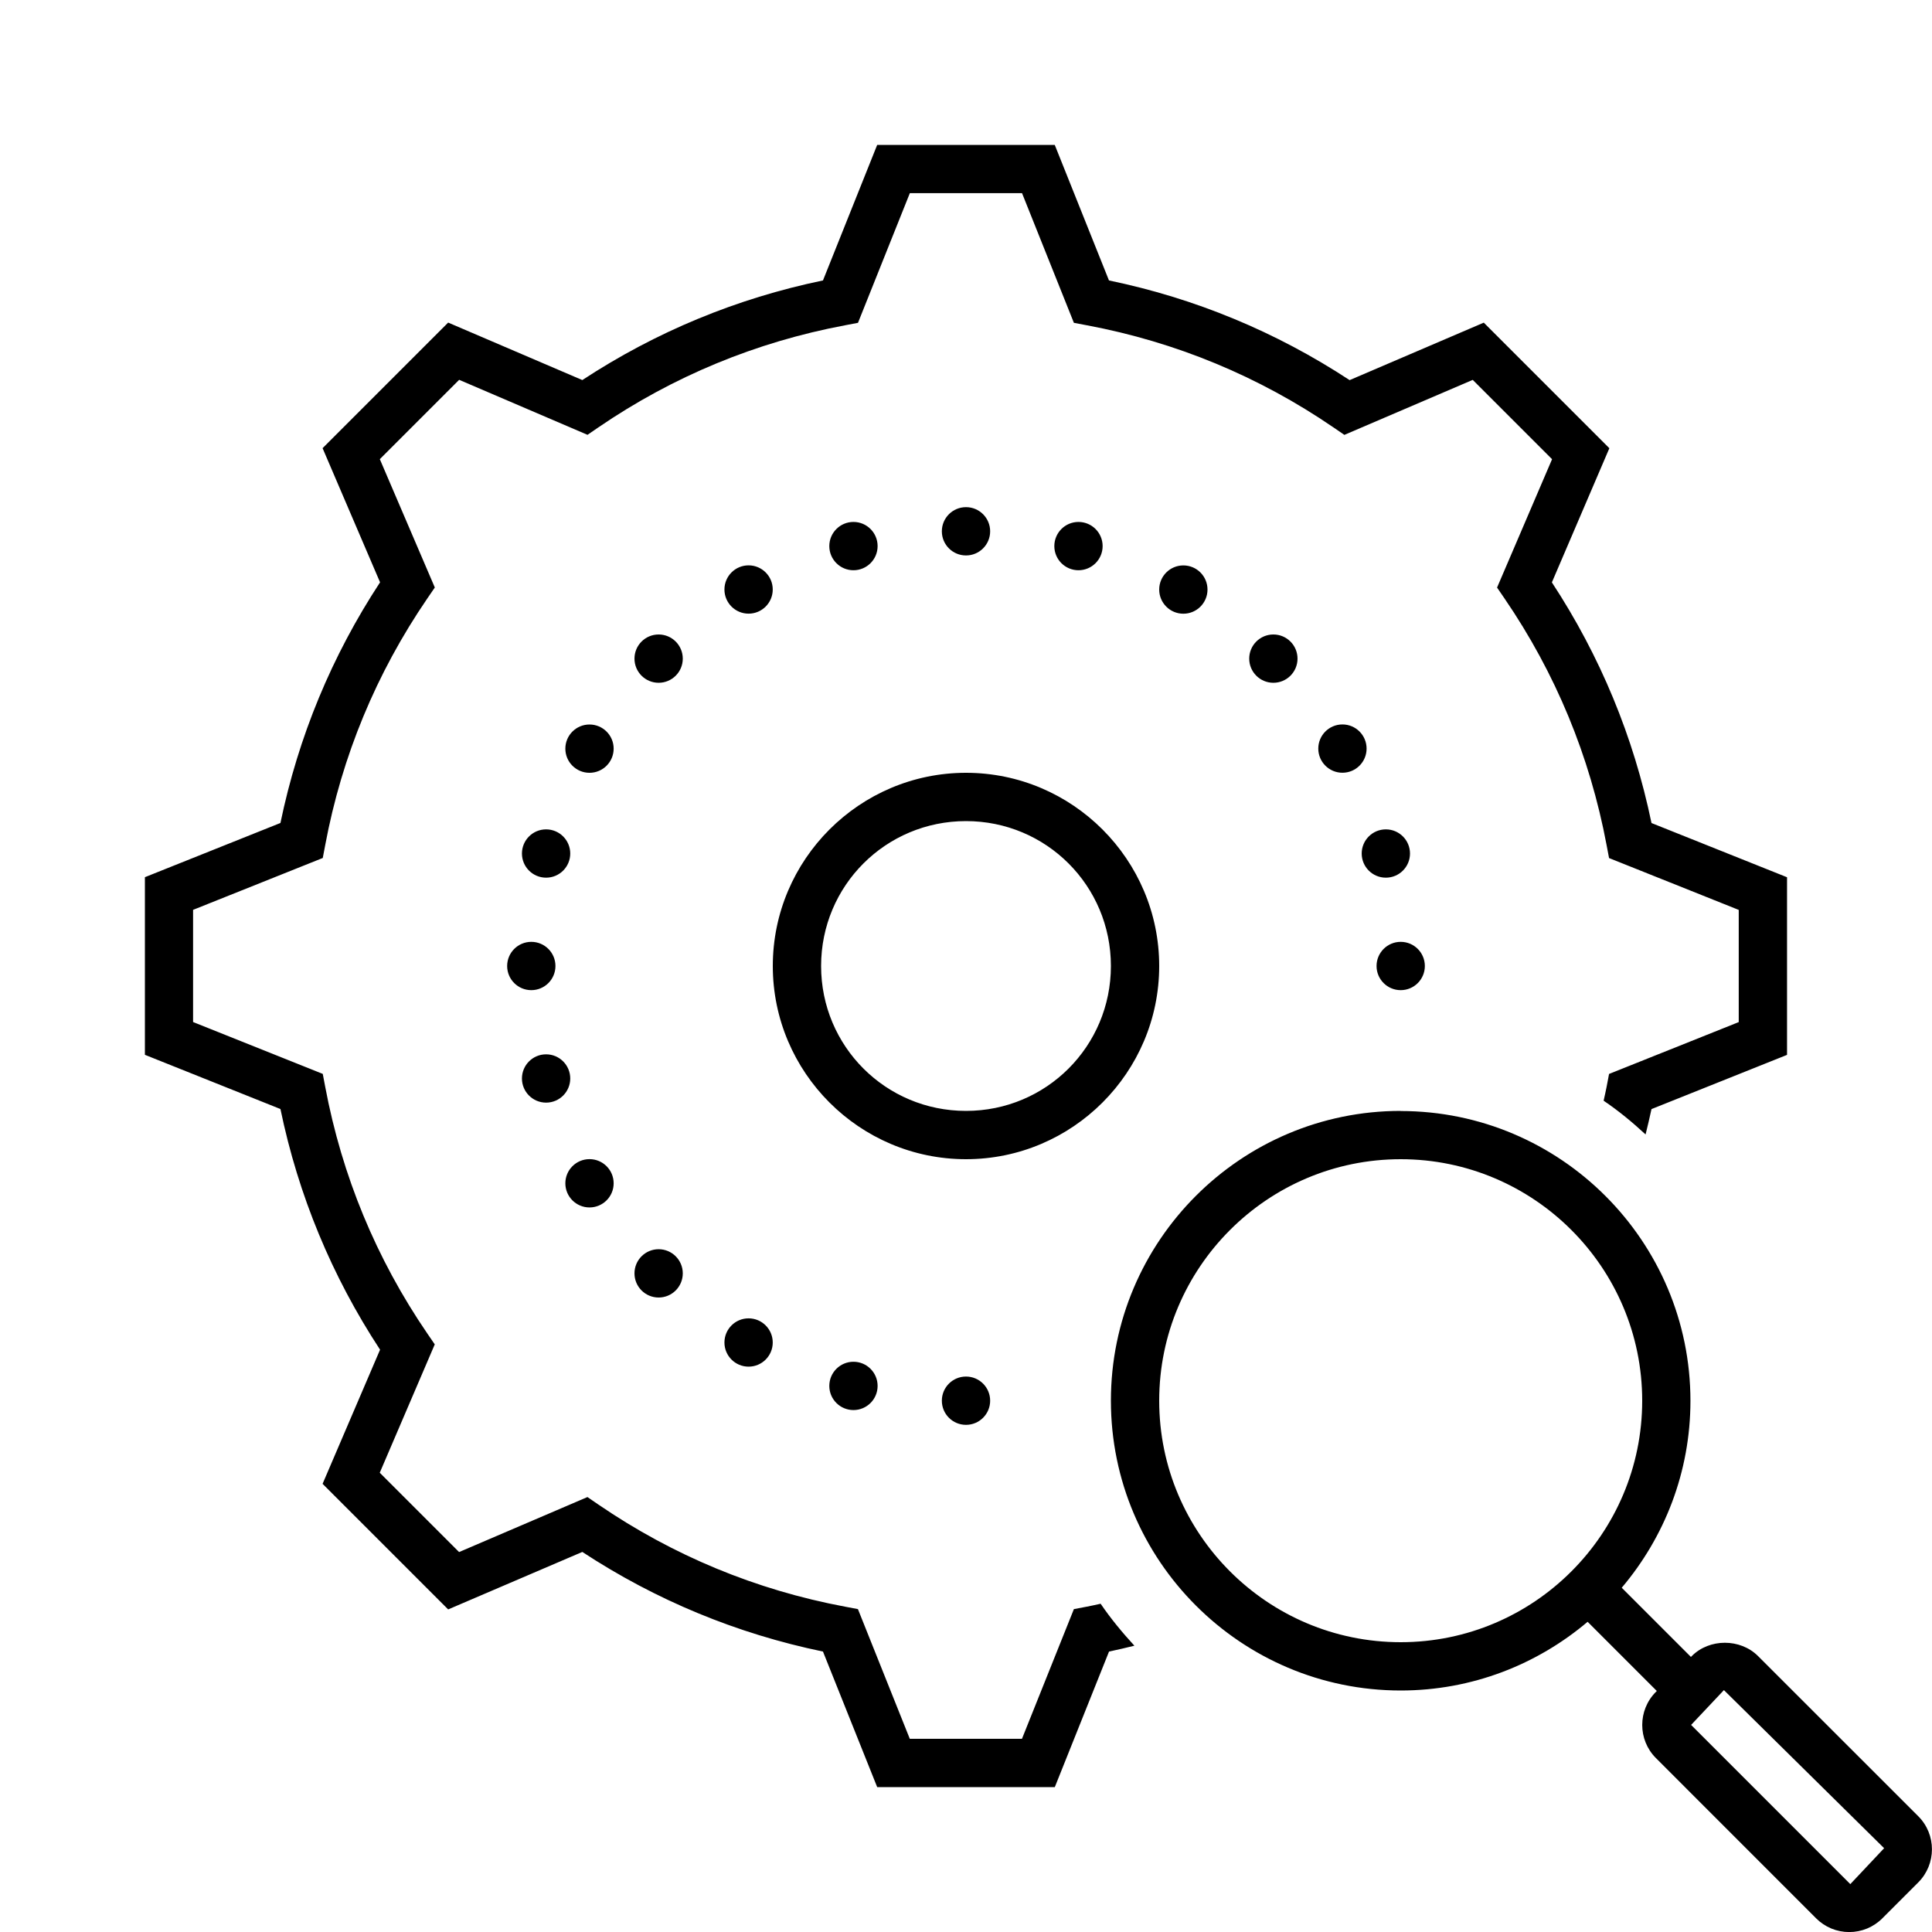 <!-- Generated by IcoMoon.io -->
<svg version="1.1" xmlns="http://www.w3.org/2000/svg" width="32" height="32" viewBox="0 0 32 32">
<title>advanced-search</title>
<path d="M14.529 2.4l-0.898 2.245c-1.428 0.296-2.767 0.85-3.986 1.65l-2.222-0.952-2.080 2.080 0.952 2.222c-0.8 1.219-1.354 2.558-1.65 3.986l-2.245 0.898v2.942l2.245 0.898c0.296 1.428 0.85 2.767 1.65 3.986l-0.952 2.222 2.080 2.080 2.222-0.952c1.219 0.8 2.558 1.354 3.986 1.65l0.898 2.245h2.942l0.898-2.245c0.141-0.029 0.281-0.063 0.42-0.097-0.201-0.219-0.391-0.448-0.559-0.695-0.076 0.016-0.151 0.034-0.227 0.048l-0.216 0.041-0.86 2.148h-1.858l-0.859-2.148-0.216-0.041c-1.472-0.276-2.846-0.845-4.083-1.691l-0.181-0.124-2.126 0.911-1.314-1.314 0.911-2.126-0.124-0.181c-0.845-1.236-1.413-2.61-1.69-4.083l-0.041-0.216-2.148-0.859v-1.858l2.148-0.859 0.041-0.216c0.276-1.472 0.845-2.846 1.691-4.083l0.124-0.181-0.911-2.126 1.314-1.314 2.126 0.911 0.181-0.124c1.236-0.845 2.61-1.413 4.083-1.69l0.216-0.041 0.859-2.148h1.858l0.859 2.148 0.216 0.041c1.472 0.276 2.846 0.845 4.083 1.691l0.181 0.124 2.126-0.911 1.314 1.314-0.911 2.126 0.124 0.181c0.845 1.236 1.413 2.61 1.69 4.083l0.041 0.216 2.148 0.859v1.858l-2.148 0.859-0.041 0.216c-0.014 0.076-0.033 0.151-0.049 0.227 0.247 0.167 0.477 0.357 0.695 0.559 0.034-0.14 0.068-0.279 0.098-0.42l2.245-0.898v-2.942l-2.245-0.898c-0.296-1.428-0.85-2.767-1.65-3.986l0.952-2.222-2.080-2.080-2.222 0.952c-1.219-0.8-2.558-1.355-3.986-1.651l-0.898-2.245h-2.942zM16 8.4c-0.221 0-0.4 0.179-0.4 0.4v0c0 0.221 0.179 0.4 0.4 0.4v0c0.221 0 0.4-0.179 0.4-0.4v0c0-0.221-0.179-0.4-0.4-0.4v0zM14.136 8.645c-0.221 0-0.4 0.179-0.4 0.4v0c0 0.221 0.179 0.4 0.4 0.4v0c0.221 0 0.4-0.179 0.4-0.4v0c0-0.221-0.179-0.4-0.4-0.4v0zM17.863 8.645c-0.221 0-0.4 0.179-0.4 0.4v0c0 0.221 0.179 0.4 0.4 0.4v0c0.221 0 0.4-0.179 0.4-0.4v0c0-0.221-0.179-0.4-0.4-0.4v0zM12.399 9.364c-0.221 0-0.4 0.179-0.4 0.4v0c0 0.221 0.179 0.4 0.4 0.4v0c0.221 0 0.4-0.179 0.4-0.4v0c0-0.221-0.179-0.4-0.4-0.4v0zM19.6 9.365c-0.221 0-0.4 0.179-0.4 0.4v0c0 0.221 0.179 0.4 0.4 0.4v0c0.221 0 0.4-0.179 0.4-0.4v0c0-0.221-0.179-0.4-0.4-0.4v0zM10.909 10.509c-0.221 0-0.4 0.179-0.4 0.4v0c0 0.221 0.179 0.4 0.4 0.4v0c0.221 0 0.4-0.179 0.4-0.4v0c0-0.221-0.179-0.4-0.4-0.4v0zM21.091 10.509c-0.221 0-0.4 0.179-0.4 0.4v0c0 0.221 0.179 0.4 0.4 0.4v0c0.221 0 0.4-0.179 0.4-0.4v0c0-0.221-0.179-0.4-0.4-0.4v0zM22.235 11.999c-0.221 0-0.4 0.179-0.4 0.4v0c0 0.221 0.179 0.4 0.4 0.4v0c0.221 0 0.4-0.179 0.4-0.4v0c0-0.221-0.179-0.4-0.4-0.4v0zM9.764 12c-0.221 0-0.4 0.179-0.4 0.4v0c0 0.221 0.179 0.4 0.4 0.4v0c0.221 0 0.4-0.179 0.4-0.4v0c0-0.221-0.179-0.4-0.4-0.4v0zM16 12.8c-1.763 0-3.2 1.437-3.2 3.2s1.437 3.2 3.2 3.2c1.763 0 3.2-1.437 3.2-3.2s-1.437-3.2-3.2-3.2zM16 13.6c1.33 0 2.4 1.070 2.4 2.4s-1.070 2.4-2.4 2.4c-1.33 0-2.4-1.070-2.4-2.4s1.070-2.4 2.4-2.4zM9.045 13.737c-0.221 0-0.4 0.179-0.4 0.4v0c0 0.221 0.179 0.4 0.4 0.4v0c0.221 0 0.4-0.179 0.4-0.4v0c0-0.221-0.179-0.4-0.4-0.4v0zM22.954 13.737c-0.221 0-0.4 0.179-0.4 0.4v0c0 0.221 0.179 0.4 0.4 0.4v0c0.221 0 0.4-0.179 0.4-0.4v0c0-0.221-0.179-0.4-0.4-0.4v0zM8.8 15.6c-0.221 0-0.4 0.179-0.4 0.4v0c0 0.221 0.179 0.4 0.4 0.4v0c0.221 0 0.4-0.179 0.4-0.4v0c0-0.221-0.179-0.4-0.4-0.4v0zM23.2 15.6c-0.221 0-0.4 0.179-0.4 0.4v0c0 0.221 0.179 0.4 0.4 0.4v0c0.221 0 0.4-0.179 0.4-0.4v0c0-0.221-0.179-0.4-0.4-0.4v0zM9.045 17.463c-0.221 0-0.4 0.179-0.4 0.4v0c0 0.221 0.179 0.4 0.4 0.4v0c0.221 0 0.4-0.179 0.4-0.4v0c0-0.221-0.179-0.4-0.4-0.4v0zM23.2 18.4c-2.647 0-4.8 2.153-4.8 4.8s2.153 4.8 4.8 4.8c1.18 0 2.259-0.43 3.096-1.138l1.146 1.146-0.015 0.015c-0.302 0.302-0.302 0.794 0 1.096l2.654 2.655c0.146 0.146 0.342 0.227 0.548 0.227s0.402-0.081 0.548-0.227l0.595-0.595c0.302-0.302 0.303-0.794 0.001-1.096l-2.655-2.654c-0.294-0.293-0.804-0.293-1.096 0l-0.015 0.015-1.146-1.146c0.708-0.837 1.138-1.916 1.138-3.096 0-2.647-2.153-4.8-4.8-4.8zM9.764 19.199c-0.221 0-0.4 0.179-0.4 0.4v0c0 0.221 0.179 0.4 0.4 0.4v0c0.221 0 0.4-0.179 0.4-0.4v0c0-0.221-0.179-0.4-0.4-0.4v0zM23.2 19.2c2.206 0 4 1.794 4 4s-1.794 4-4 4c-2.206 0-4-1.794-4-4s1.794-4 4-4zM10.909 20.691c-0.221 0-0.4 0.179-0.4 0.4v0c0 0.221 0.179 0.4 0.4 0.4v0c0.221 0 0.4-0.179 0.4-0.4v0c0-0.221-0.179-0.4-0.4-0.4v0zM12.399 21.836c-0.221 0-0.4 0.179-0.4 0.4v0c0 0.221 0.179 0.4 0.4 0.4v0c0.221 0 0.4-0.179 0.4-0.4v0c0-0.221-0.179-0.4-0.4-0.4v0zM14.136 22.555c-0.221 0-0.4 0.179-0.4 0.4v0c0 0.221 0.179 0.4 0.4 0.4v0c0.221 0 0.4-0.179 0.4-0.4v0c0-0.221-0.179-0.4-0.4-0.4v0zM16 22.8c-0.221 0-0.4 0.179-0.4 0.4v0c0 0.221 0.179 0.4 0.4 0.4v0c0.221 0 0.4-0.179 0.4-0.4v0c0-0.221-0.179-0.4-0.4-0.4v0zM28.553 27.993l2.654 2.619-0.56 0.595-2.637-2.637 0.544-0.577z"></path>
</svg>
